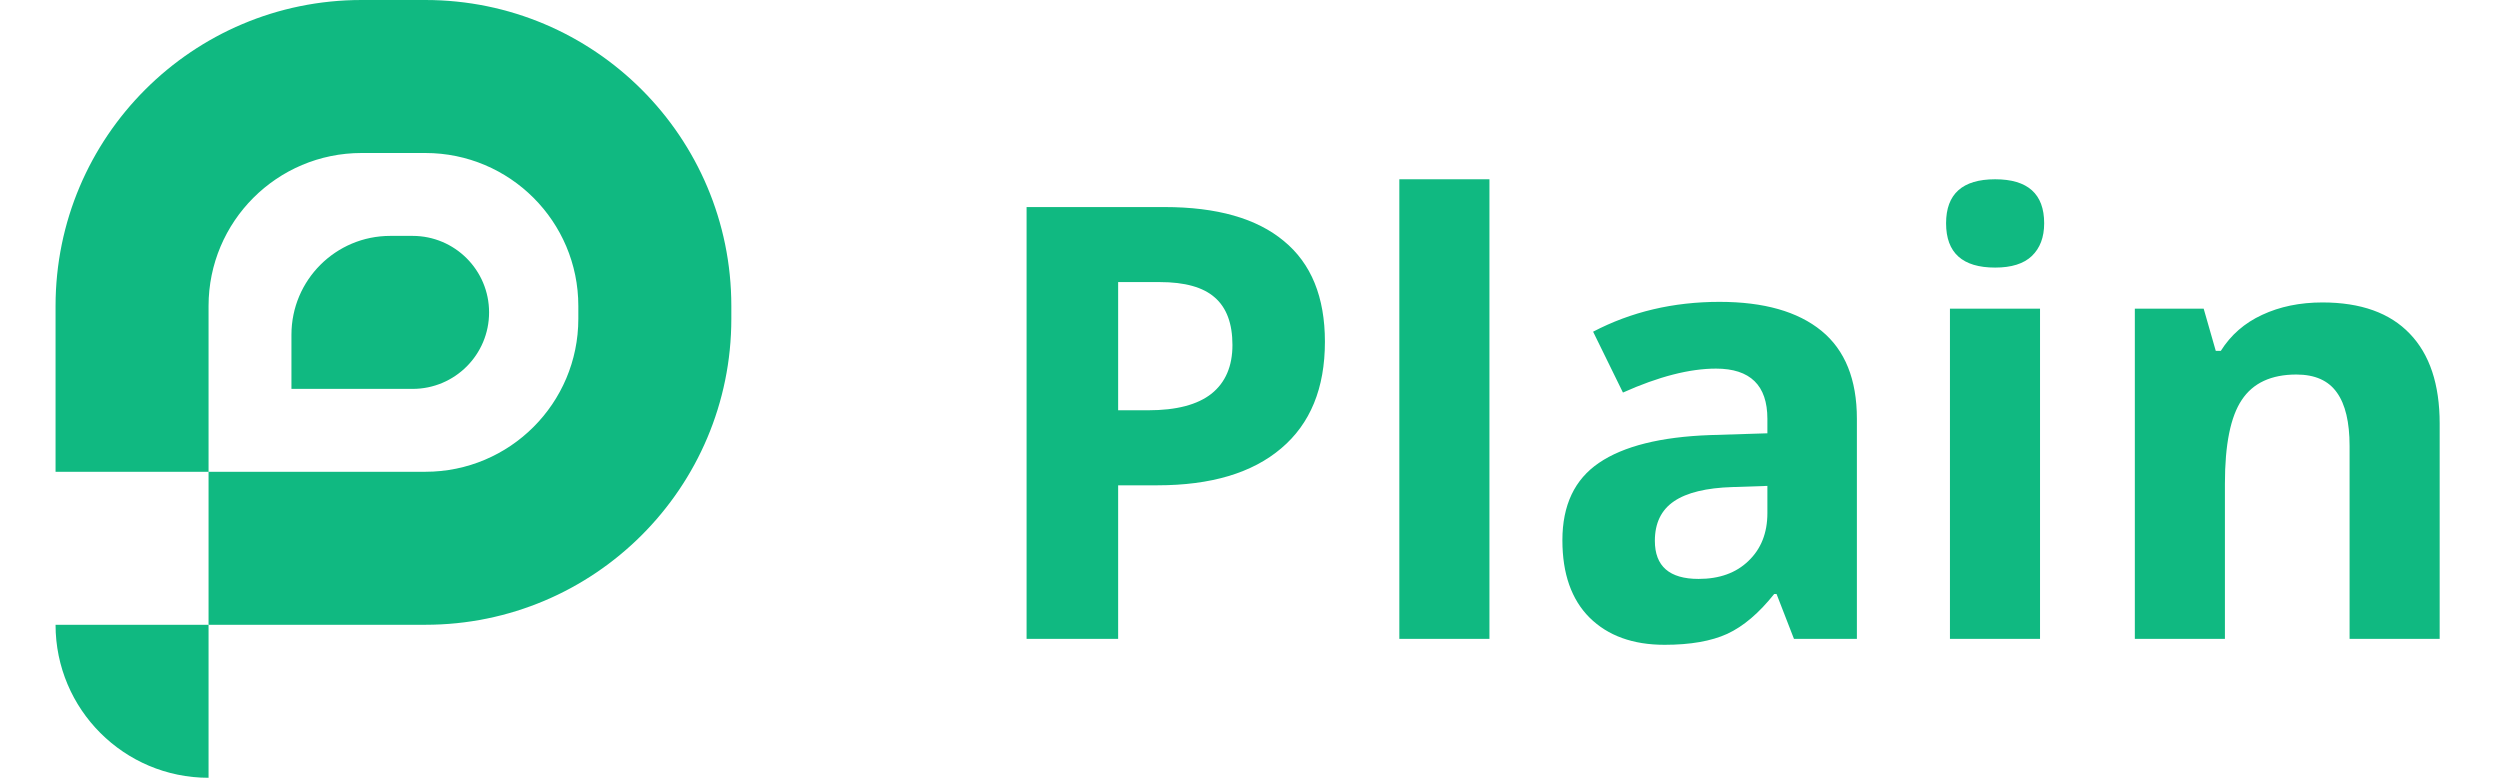 <svg width="90" height="28" viewBox="0 0 90 28" fill="none" xmlns="http://www.w3.org/2000/svg">
<path d="M7.508 22.492V16.984H15.312C18.354 16.984 20.82 14.518 20.82 11.475V11.016C20.82 7.974 18.354 5.508 15.312 5.508H13.016C9.974 5.508 7.508 7.974 7.508 11.016V16.984H2V11.016C2 4.932 6.932 0 13.016 0H15.312C21.396 0 26.328 4.932 26.328 11.016V11.475C26.328 17.56 21.396 22.492 15.312 22.492H7.508Z" fill="#10B981"/>
<path d="M7.508 22.492V28C4.466 28 2 25.534 2 22.492H7.508Z" fill="#10B981"/>
<path d="M10.492 14V12.049C10.492 10.084 12.085 8.492 14.05 8.492H14.853C16.374 8.492 17.607 9.725 17.607 11.246C17.607 12.767 16.374 14 14.853 14H10.492Z" fill="#10B981"/>
<path d="M40.253 14.77H41.338C42.351 14.77 43.11 14.571 43.613 14.174C44.117 13.77 44.368 13.185 44.368 12.419C44.368 11.647 44.156 11.076 43.73 10.707C43.312 10.339 42.653 10.155 41.752 10.155H40.253V14.77ZM47.697 12.303C47.697 13.976 47.172 15.255 46.123 16.141C45.081 17.027 43.596 17.471 41.667 17.471H40.253V23H36.957V7.454H41.922C43.808 7.454 45.24 7.861 46.218 8.676C47.204 9.485 47.697 10.693 47.697 12.303ZM53.62 23H50.376V6.454H53.62V23ZM64.583 23L63.956 21.384H63.87C63.325 22.071 62.761 22.55 62.18 22.819C61.605 23.081 60.854 23.213 59.925 23.213C58.784 23.213 57.884 22.887 57.224 22.234C56.572 21.582 56.246 20.654 56.246 19.448C56.246 18.186 56.686 17.258 57.565 16.662C58.451 16.06 59.784 15.727 61.563 15.663L63.626 15.599V15.078C63.626 13.873 63.009 13.27 61.776 13.27C60.826 13.27 59.709 13.557 58.426 14.132L57.352 11.941C58.72 11.225 60.237 10.867 61.903 10.867C63.498 10.867 64.721 11.214 65.572 11.909C66.422 12.604 66.848 13.66 66.848 15.078V23H64.583ZM63.626 17.492L62.371 17.534C61.428 17.563 60.726 17.733 60.266 18.045C59.805 18.357 59.575 18.832 59.575 19.47C59.575 20.384 60.099 20.841 61.148 20.841C61.9 20.841 62.499 20.625 62.945 20.193C63.399 19.76 63.626 19.186 63.626 18.47V17.492ZM70.059 8.038C70.059 6.982 70.648 6.454 71.825 6.454C73.001 6.454 73.59 6.982 73.59 8.038C73.59 8.542 73.441 8.935 73.143 9.219C72.852 9.495 72.413 9.633 71.825 9.633C70.648 9.633 70.059 9.102 70.059 8.038ZM73.441 23H70.198V11.111H73.441V23ZM87.828 23H84.585V16.056C84.585 15.198 84.433 14.557 84.128 14.132C83.823 13.699 83.337 13.483 82.671 13.483C81.763 13.483 81.108 13.788 80.704 14.397C80.299 15 80.097 16.003 80.097 17.407V23H76.854V11.111H79.332L79.768 12.632H79.949C80.31 12.058 80.806 11.626 81.437 11.335C82.075 11.037 82.798 10.888 83.607 10.888C84.989 10.888 86.038 11.264 86.754 12.015C87.47 12.76 87.828 13.837 87.828 15.248V23Z" fill="#10B981"/>
</svg>
